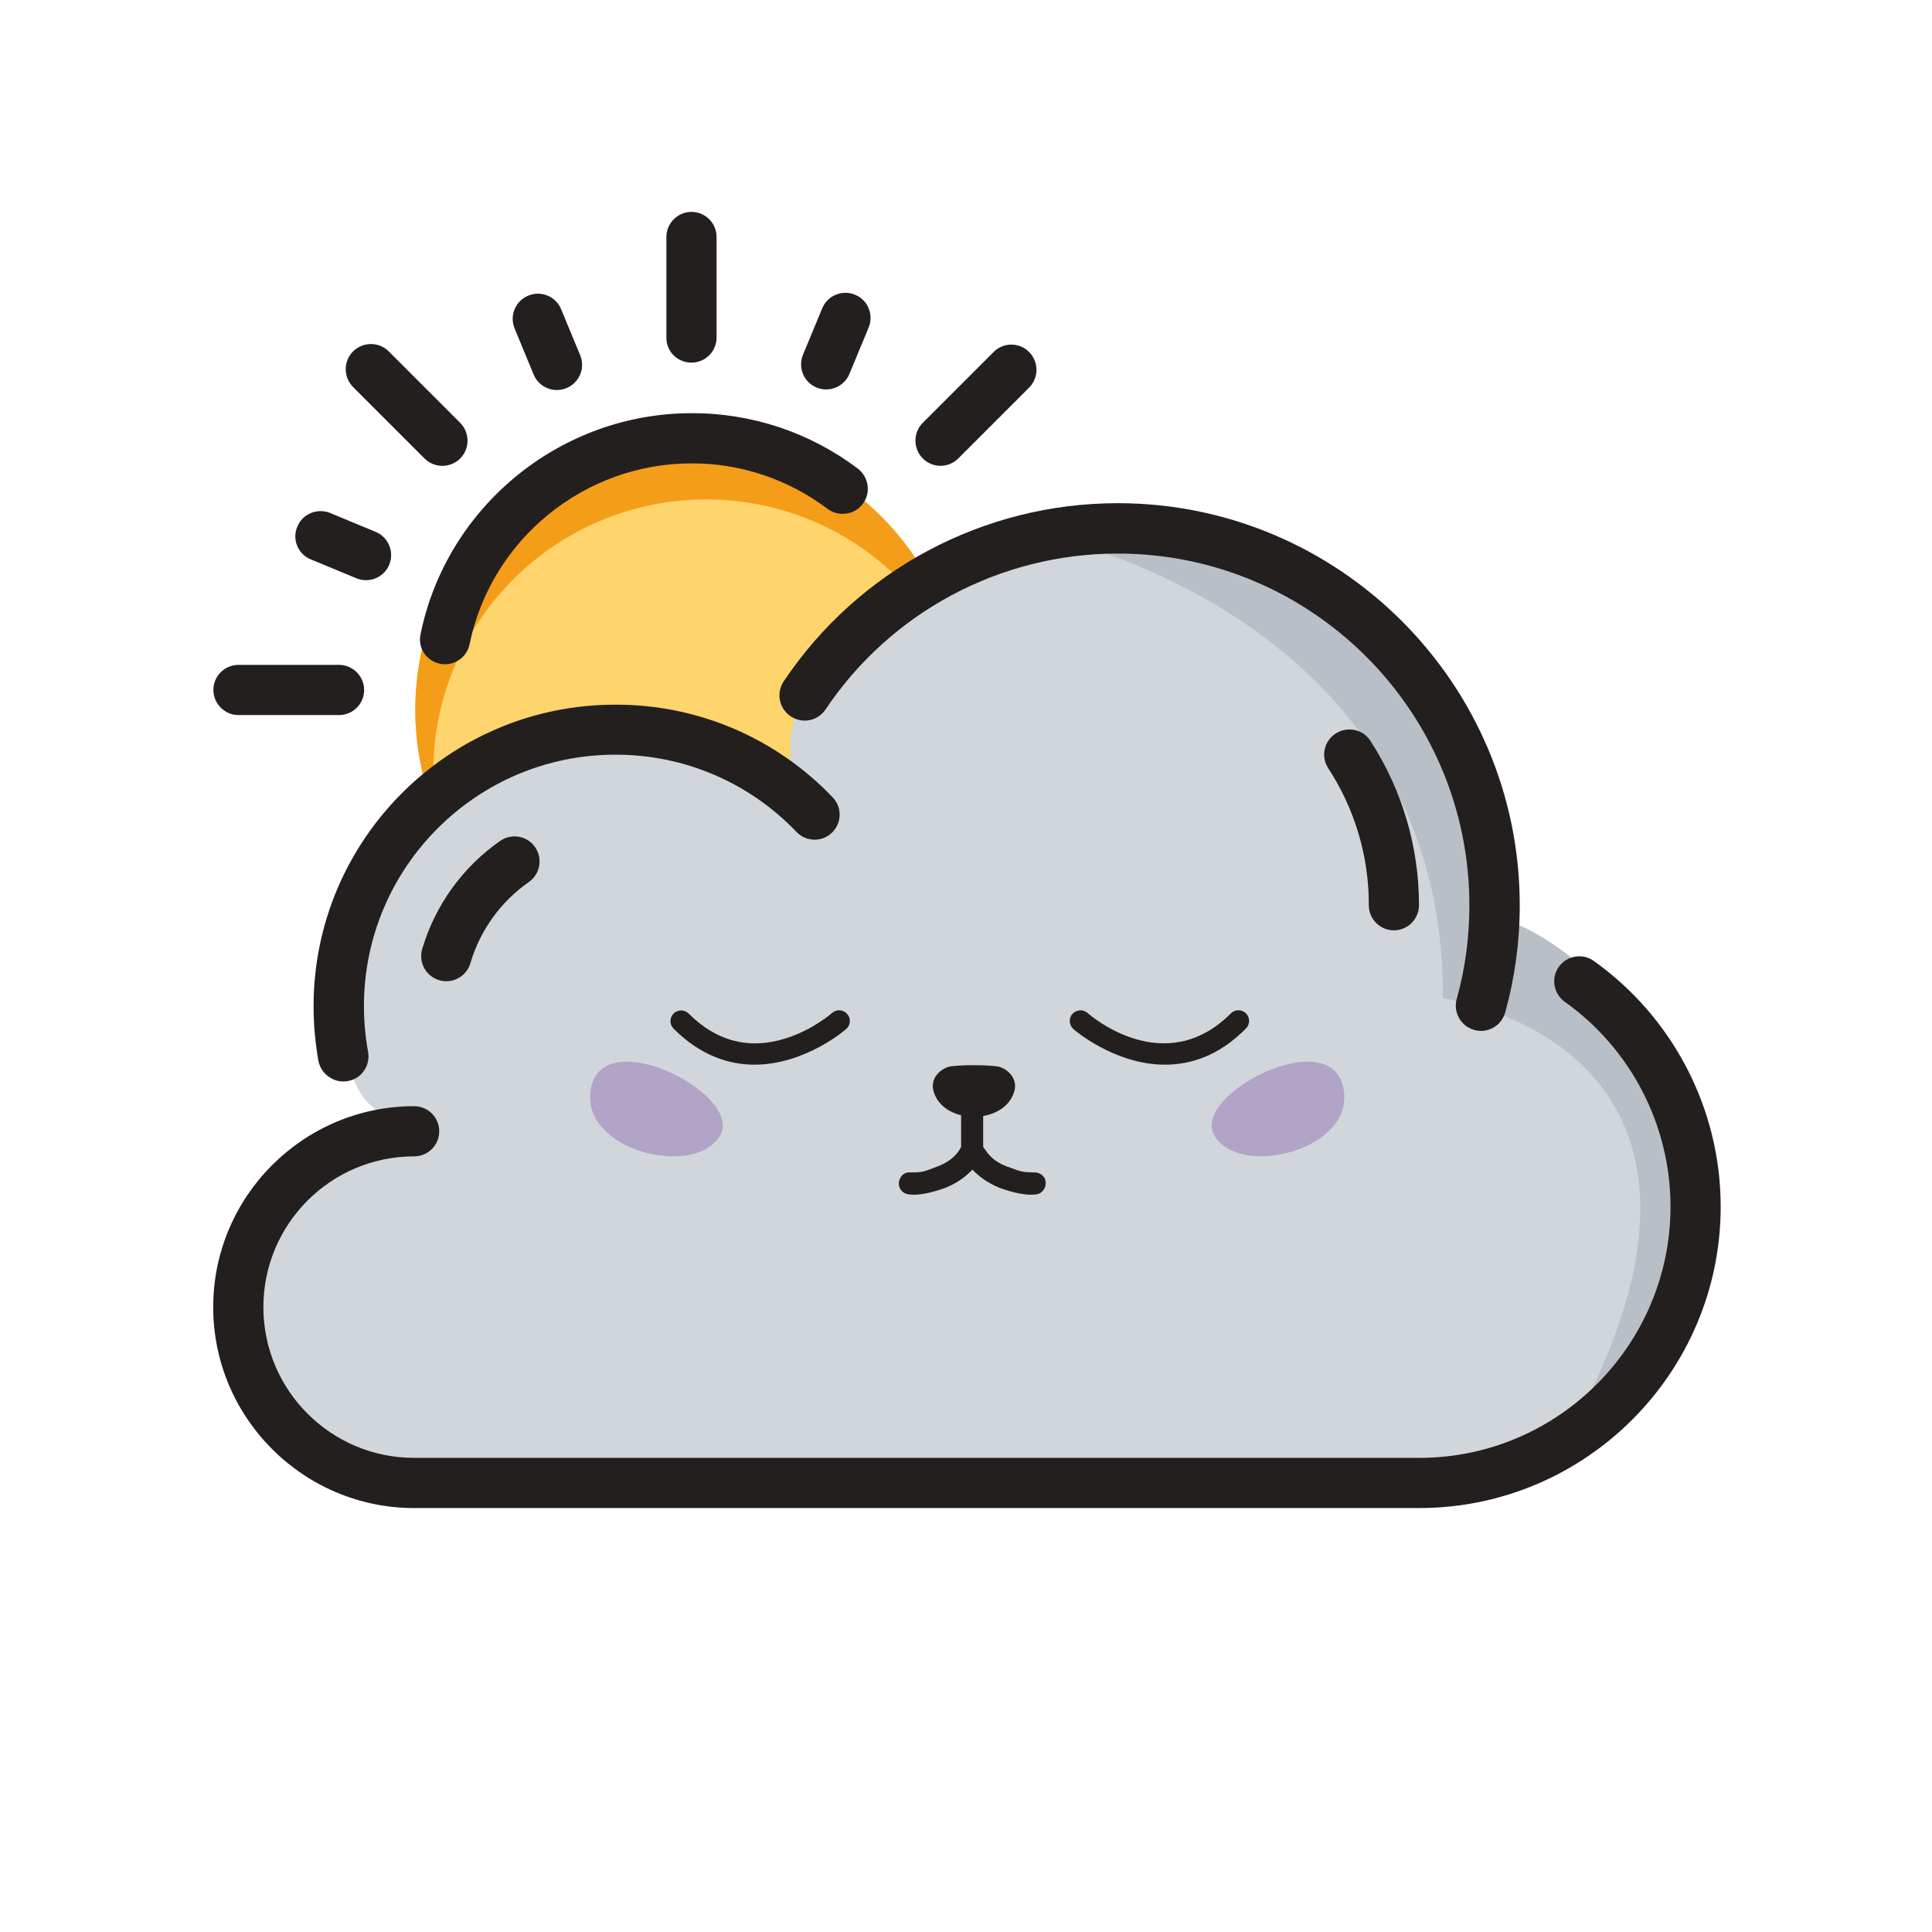 <?xml version="1.0" standalone="no"?><!DOCTYPE svg PUBLIC "-//W3C//DTD SVG 1.1//EN" "http://www.w3.org/Graphics/SVG/1.1/DTD/svg11.dtd"><svg t="1606877495874" class="icon" viewBox="0 0 1024 1024" version="1.1" xmlns="http://www.w3.org/2000/svg" p-id="2565" xmlns:xlink="http://www.w3.org/1999/xlink" width="200" height="200"><defs><style type="text/css"></style></defs><path d="M364.9 376.2m-144.8 0a144.8 144.8 0 1 0 289.6 0 144.8 144.8 0 1 0-289.6 0Z" fill="#FFD46C" p-id="2566"></path><path d="M229.6 409.5c0-80 64.8-144.8 144.8-144.8 59.8 0 111.2 36.3 133.2 88.1-11.2-68.8-70.8-121.4-142.7-121.4-80 0-144.8 64.8-144.8 144.8 0 20.1 4.1 39.3 11.5 56.7-1.2-7.7-2-15.4-2-23.4z" fill="#F49D18" p-id="2567"></path><path d="M233.2 351.8c7.2 1.5 14.3-3.2 15.7-10.4 11.4-55.5 60.8-95.8 117.6-95.8 26-0.1 51.3 8.4 72.1 24.1 5.9 4.4 14.3 3.2 18.7-2.6 4.4-5.9 3.2-14.2-2.6-18.7-25.4-19.2-56.3-29.5-88.1-29.4-69.4 0-129.8 49.3-143.7 117.1-1.6 7.2 3 14.2 10.3 15.7-0.1 0-0.1 0 0 0M498.5 246.9c3.5 0 6.9-1.4 9.4-3.9l37.7-37.7c5.1-5.3 5-13.7-0.3-18.9-5.2-5-13.4-5-18.5 0l-37.7 37.7c-5.2 5.2-5.2 13.6 0 18.9 2.5 2.5 5.9 3.9 9.4 3.9M366.5 192.2c7.4 0 13.3-6 13.3-13.3v-53.3c0-7.4-6-13.3-13.3-13.3s-13.3 6-13.3 13.3v53.3c-0.1 7.4 5.9 13.3 13.3 13.3M225 243c5.2 5.2 13.6 5.2 18.8 0.1l0.1-0.1c5.2-5.2 5.2-13.6 0-18.9l-37.7-37.7c-5.1-5.3-13.6-5.4-18.9-0.3s-5.4 13.6-0.3 18.9l0.3 0.3L225 243M126.4 379h53.3c7.4 0 13.3-6 13.3-13.3s-6-13.3-13.3-13.3h-53.3c-7.4 0-13.3 6-13.3 13.3s6 13.3 13.3 13.3M282.7 198.2c2.7 6.9 10.4 10.3 17.3 7.6s10.3-10.4 7.6-17.3c-0.1-0.2-0.1-0.4-0.2-0.5l-10.2-24.6c-3.1-6.7-11-9.6-17.7-6.5-6.3 2.9-9.4 10.2-6.9 16.8l10.1 24.5M432.8 205.4c6.8 2.8 14.6-0.4 17.4-7.2l10.2-24.6c2.8-6.8-0.4-14.6-7.2-17.4s-14.6 0.4-17.4 7.2L425.6 188c-2.8 6.8 0.4 14.6 7.2 17.4M164.3 296.3l24.6 10.2c6.8 2.8 14.6-0.4 17.4-7.2 2.8-6.8-0.4-14.6-7.2-17.4l-24.6-10.2c-6.9-2.5-14.6 1-17.1 7.9-2.5 6.5 0.5 13.8 6.9 16.7" fill="#231F1F" p-id="2568"></path><path d="M311.7 785.2h362.9L790 774.1l69.9-35.5 38.8-72.1v-77.7L841 514.5s-27.2-25-48-27.5l-10.8-74.1-47.4-84.1-71.6-41.6-85.7-14.1-89.1 31.6s-86.6 46.6-66.6 113.2l-64.1-32.5-80.7 5.8-64.1 49.9-28.3 66.6v45.8s-2.5 40.9 36.6 40.8L154.6 620l-28.3 46.6 5 48.3 25 39.1 54.1 25 101.3 6.2z" fill="#D1D6DB" p-id="2569"></path><path d="M898.8 666.5v-77.7l-57.7-74.3s-27.2-25-48-27.5l-10.8-74.1-47.4-84.1-71.6-41.6-26.5-4.4H550S765.7 324 764.8 529.1c0 0 175.3 23.3 72 221.2l23.2-11.8 38.8-72z" fill="#B8BFC7" p-id="2570"></path><path d="M182 573.2c7.4 0 13.3-5.9 13.3-13.3 0-0.8-0.1-1.6-0.2-2.4-1.5-8-2.2-16.2-2.2-24.3 0-73.4 59.7-133.2 133.2-133.2 36.5-0.1 71.3 14.8 96.4 41.3 5.3 5.1 13.7 5 18.8-0.3 4.8-5 5-12.8 0.4-18-30.1-31.8-71.9-49.7-115.7-49.5-88.1 0-159.8 71.7-159.8 159.8 0 9.8 0.9 19.6 2.6 29.2 1.3 6.1 6.8 10.7 13.2 10.7m255.5-197.1c34.6-51.7 92.7-82.7 154.9-82.7 102.8 0 186.4 83.6 186.4 186.4 0 16.9-2.2 33.6-6.7 49.7-2 7.1 2.2 14.4 9.3 16.4 7.1 2 14.4-2.2 16.4-9.3 5.1-18.4 7.7-37.5 7.7-56.8 0-117.5-95.6-213.1-213.1-213.1-71.1 0-137.5 35.4-177 94.4-4.1 6.1-2.5 14.4 3.6 18.5 6.1 4.2 14.4 2.6 18.5-3.5" fill="#231F1F" p-id="2571"></path><path d="M844.3 509c-6.2-4-14.4-2.2-18.4 3.9-3.8 5.8-2.4 13.6 3.1 17.8 35.3 25 56.4 65.6 56.4 108.8 0 73.4-59.7 133.2-133.2 133.2H219.5c-44.1 0-79.9-35.8-79.9-79.9s35.8-79.9 79.9-79.9c7.4 0 13.3-6 13.3-13.3 0-7.4-6-13.3-13.3-13.3-58.7 0-106.5 47.8-106.5 106.5s47.8 106.5 106.5 106.5h532.7c88.1 0 159.8-71.7 159.8-159.8 0-51.7-25.3-100.5-67.7-130.5M707.9 388.8c-6.2 4-7.9 12.3-3.9 18.4 14.1 21.6 21.6 46.8 21.5 72.6 0 7.4 6 13.3 13.3 13.3 7.3 0 13.3-6 13.3-13.3 0-30.9-8.9-61.2-25.8-87.2-3.9-6.1-12.2-7.8-18.4-3.8m-442.8 56.9c-19.8 13.8-34.3 33.9-41.2 56.9-2.3 7 1.5 14.5 8.5 16.8 7 2.3 14.5-1.5 16.8-8.5 0.1-0.2 0.1-0.5 0.2-0.7 5.2-17.3 16.1-32.4 30.9-42.7 6-4.2 7.5-12.5 3.3-18.5-4.1-6-12.4-7.5-18.5-3.3 0.1 0 0.1 0 0 0" fill="#231F1F" p-id="2572"></path><path d="M312.8 581.5c-0.4 29.4 56.4 42.5 69 20.1 12.6-22.3-68.4-62.9-69-20.1zM643.5 601.6c12.6 22.3 69.3 9.2 69-20.1-0.6-42.8-81.6-2.2-69 20.1z" fill="#9372B3" opacity=".5" p-id="2573"></path><path d="M617.5 564.3c-26.9 0-48.3-18.6-48.6-18.9-2.3-2.1-2.6-5.7-0.5-8s5.7-2.6 8-0.5c1.7 1.5 41 35.3 76 0.2 2.2-2.2 5.8-2.2 8 0s2.2 5.8 0 8c-14.3 14.5-29.3 19.2-42.9 19.2zM399.9 564.3c-13.6 0-28.6-4.8-42.9-19.1-2.2-2.2-2.2-5.8 0-8s5.8-2.2 8 0c14.7 14.7 31.9 19.2 51 13.3 14.7-4.5 24.9-13.5 25-13.6 2.3-2.1 5.9-1.9 8 0.5 2.1 2.3 1.9 5.9-0.5 8-0.3 0.3-21.7 18.9-48.6 18.9z" fill="#231F1F" p-id="2574"></path><path d="M494.9 578.7c-2.2-6.9 3.3-12 8-13.3 4.4-1.1 22.1-1.1 26.6 0 4.7 1.3 10.2 6.4 8 13.3-2.2 7.3-8.9 11.5-16.4 12.8v16.4l1.6 2.2c1.8 2.7 5.1 6 11.1 8.2 8.4 3.1 7.8 2.9 14.6 3.1 2.4 0 4.4 1.3 5.5 3.5 1.1 3.1-0.4 6.6-3.3 7.8 0 0-5.5 2.4-20.8-3.1-6.6-2.7-11.3-6.4-14.4-9.7-3.1 3.3-7.8 7.1-14.4 9.7-15.3 5.5-20.8 3.1-20.8 3.1-3.1-1.1-4.7-4.7-3.3-7.8 0.9-2.2 3.1-3.8 5.5-3.5 6.9 0 6.6-0.2 14.4-3.1 8.4-3.1 11.7-8.4 12.6-10.4v-16.8c-6.7-1.6-12.5-5.8-14.5-12.4z" fill="#231F1F" p-id="2575"></path></svg>